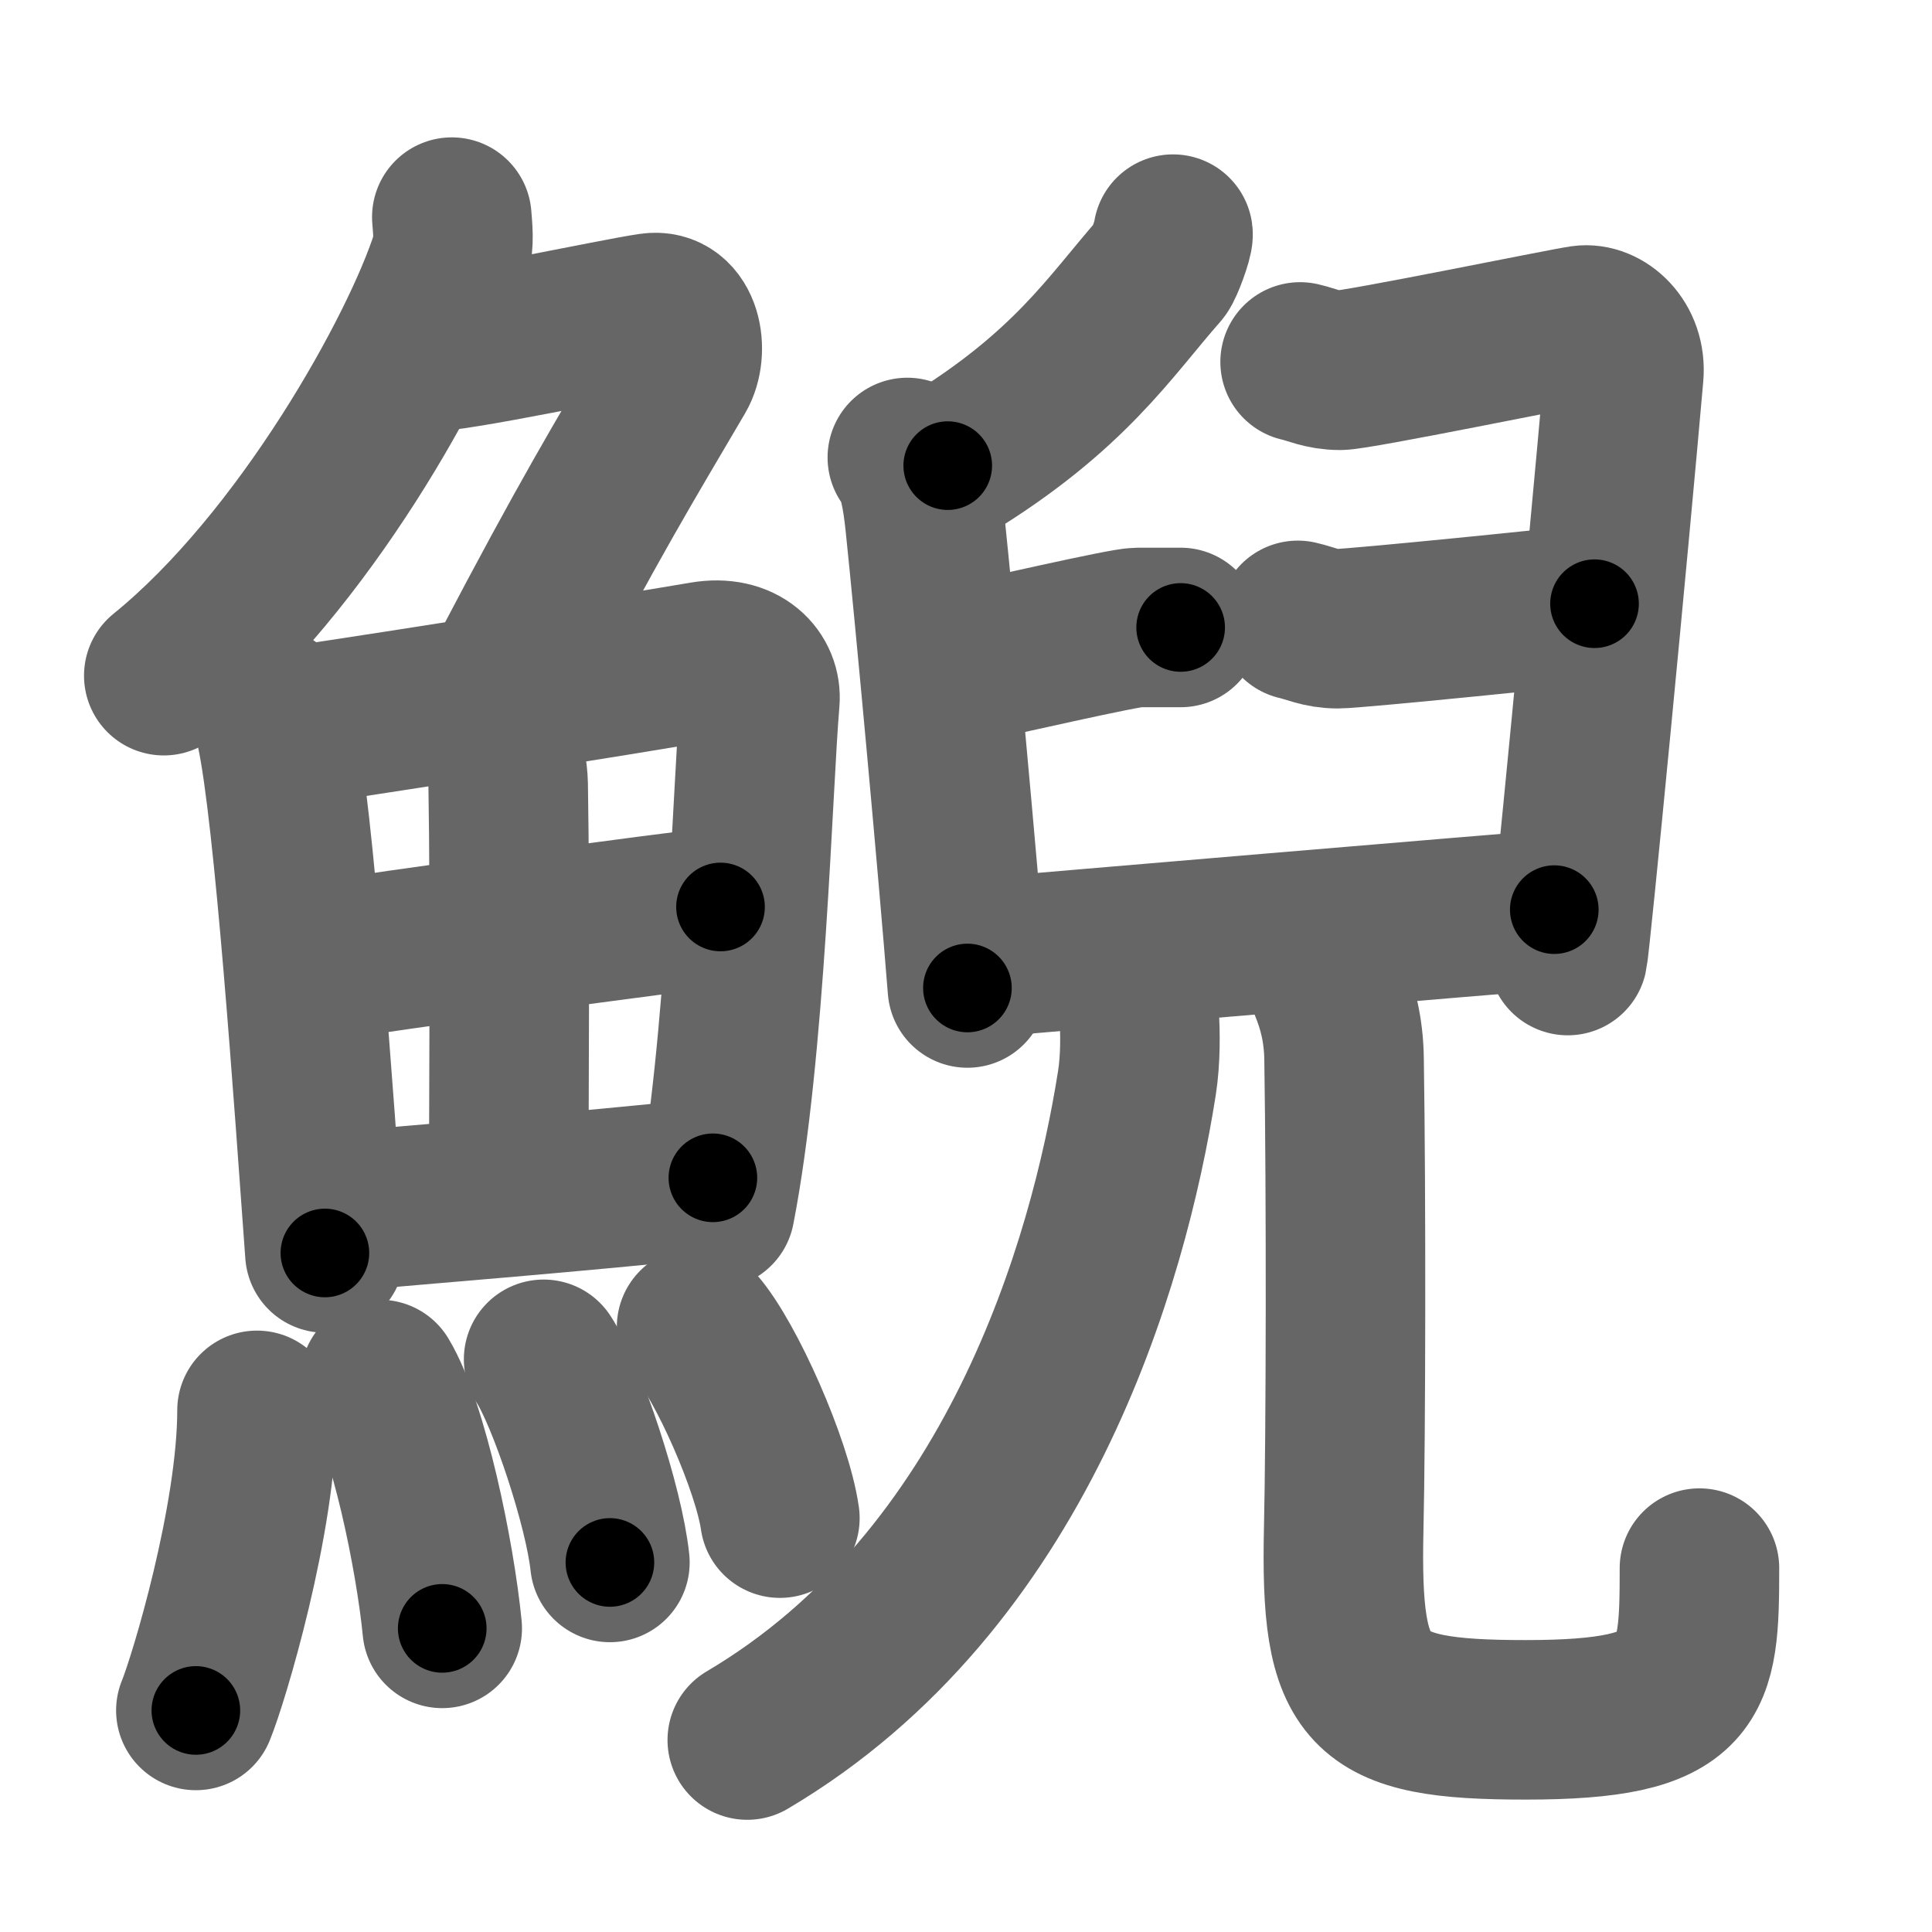<svg xmlns="http://www.w3.org/2000/svg" width="109" height="109" viewBox="0 0 109 109" id="9be2"><g fill="none" stroke="#666" stroke-width="9" stroke-linecap="round" stroke-linejoin="round"><g><g><g><path d="M25.49,12.25c0.04,0.56,0.16,1.47-0.08,2.26c-1.66,5.24-8.27,17.21-16.17,23.61" /><path d="M23.89,19.88c1.93,0,10.82-1.94,12.85-2.23c1.74-0.25,2.13,2.17,1.41,3.4c-3.05,5.19-4.89,8.2-9.45,16.9" /></g><g><g><path d="M15.22,39.89c0.23,0.46,0.23,0.77,0.36,1.35c1.02,4.72,2.11,20.64,2.75,29.45" /><path d="M16.28,41.02c7.92-1.19,17.51-2.71,23.42-3.71c2.17-0.37,3.29,0.93,3.17,2.23c-0.41,4.76-0.79,19.76-2.53,28.67" /><path d="M27.06,40.23c0.9,0.59,1.58,2.51,1.61,4.04c0.12,6.77,0.03,19.62,0.03,23.1" /><path d="M18.26,54.23c2.58-0.46,20.26-2.87,22.39-3.06" /><path d="M18.73,68.4c5.71-0.51,13.61-1.12,21.49-1.95" /></g><g><path d="M14.5,79.57c0,6.13-2.73,15.18-3.45,16.93" /><path d="M21.44,77.83c1.6,2.65,3.11,9.93,3.51,14.04" /><path d="M30.67,76.69c1.32,2.02,3.41,8.32,3.74,11.46" /><path d="M39.3,74.87c1.66,1.9,4.28,7.82,4.7,10.78" /></g></g></g><g><g><path d="M66.18,13.21c0.03,0.23-0.51,1.73-0.72,1.98c-2.85,3.23-5.09,6.88-11.99,11.08" /><path d="M51.19,25.81c0.6,0.69,0.84,2.23,0.99,3.63c0.54,5.15,1.85,19.34,2.4,26.3" /><path d="M73.35,20.42c0.7,0.16,1.27,0.47,2.25,0.47c0.99,0,12.56-2.38,13.68-2.54c1.13-0.16,2.49,1.02,2.33,2.8C90.75,31,88.6,53.28,88.45,53.91" /><path d="M53.34,37.67c3.18-0.67,10.08-2.27,10.84-2.27c0.76,0,1.82,0,2.43,0" /><path d="M73.22,35c0.71,0.16,1.27,0.47,2.26,0.47c0.99,0,13.36-1.25,14.48-1.41" /><path d="M55.21,54.05c3.52-0.31,30.36-2.58,32.48-2.73" /></g><g><g><g><path d="M64.27,57.25c0.06,0.96,0.09,2.48-0.13,3.87c-1.6,10.14-6.75,28.05-21.98,37.05" /></g><g><path d="M74.98,55.62c0.46,1.12,0.83,2.43,0.85,4.15c0.12,7.67,0.1,21.23-0.02,26.45c-0.21,9.38,1.12,10.81,10.26,10.81c9.61,0,9.81-2.14,9.81-8.56" /></g></g></g></g></g></g><g fill="none" stroke="#000" stroke-width="5" stroke-linecap="round" stroke-linejoin="round"><path d="M25.49,12.25c0.04,0.56,0.16,1.47-0.08,2.26c-1.66,5.24-8.27,17.21-16.17,23.61" stroke-dasharray="31.189" stroke-dashoffset="31.189"><animate attributeName="stroke-dashoffset" values="31.189;31.189;0" dur="0.312s" fill="freeze" begin="0s;9be2.click" /></path><path d="M23.89,19.88c1.93,0,10.82-1.94,12.85-2.23c1.74-0.25,2.13,2.17,1.41,3.4c-3.05,5.19-4.89,8.2-9.45,16.9" stroke-dasharray="36.933" stroke-dashoffset="36.933"><animate attributeName="stroke-dashoffset" values="36.933" fill="freeze" begin="9be2.click" /><animate attributeName="stroke-dashoffset" values="36.933;36.933;0" keyTimes="0;0.458;1" dur="0.681s" fill="freeze" begin="0s;9be2.click" /></path><path d="M15.22,39.89c0.23,0.46,0.23,0.77,0.36,1.35c1.02,4.72,2.11,20.64,2.75,29.45" stroke-dasharray="30.993" stroke-dashoffset="30.993"><animate attributeName="stroke-dashoffset" values="30.993" fill="freeze" begin="9be2.click" /><animate attributeName="stroke-dashoffset" values="30.993;30.993;0" keyTimes="0;0.687;1" dur="0.991s" fill="freeze" begin="0s;9be2.click" /></path><path d="M16.28,41.02c7.92-1.19,17.51-2.71,23.42-3.71c2.17-0.37,3.29,0.93,3.17,2.23c-0.41,4.76-0.79,19.76-2.53,28.67" stroke-dasharray="57.049" stroke-dashoffset="57.049"><animate attributeName="stroke-dashoffset" values="57.049" fill="freeze" begin="9be2.click" /><animate attributeName="stroke-dashoffset" values="57.049;57.049;0" keyTimes="0;0.635;1" dur="1.561s" fill="freeze" begin="0s;9be2.click" /></path><path d="M27.06,40.23c0.9,0.59,1.58,2.51,1.61,4.04c0.12,6.77,0.03,19.62,0.03,23.1" stroke-dasharray="27.578" stroke-dashoffset="27.578"><animate attributeName="stroke-dashoffset" values="27.578" fill="freeze" begin="9be2.click" /><animate attributeName="stroke-dashoffset" values="27.578;27.578;0" keyTimes="0;0.85;1" dur="1.837s" fill="freeze" begin="0s;9be2.click" /></path><path d="M18.26,54.23c2.58-0.46,20.26-2.87,22.39-3.06" stroke-dasharray="22.6" stroke-dashoffset="22.6"><animate attributeName="stroke-dashoffset" values="22.6" fill="freeze" begin="9be2.click" /><animate attributeName="stroke-dashoffset" values="22.6;22.6;0" keyTimes="0;0.89;1" dur="2.063s" fill="freeze" begin="0s;9be2.click" /></path><path d="M18.73,68.4c5.71-0.51,13.61-1.12,21.49-1.95" stroke-dasharray="21.58" stroke-dashoffset="21.58"><animate attributeName="stroke-dashoffset" values="21.58" fill="freeze" begin="9be2.click" /><animate attributeName="stroke-dashoffset" values="21.58;21.58;0" keyTimes="0;0.905;1" dur="2.279s" fill="freeze" begin="0s;9be2.click" /></path><path d="M14.5,79.57c0,6.13-2.73,15.18-3.45,16.93" stroke-dasharray="17.346" stroke-dashoffset="17.346"><animate attributeName="stroke-dashoffset" values="17.346" fill="freeze" begin="9be2.click" /><animate attributeName="stroke-dashoffset" values="17.346;17.346;0" keyTimes="0;0.929;1" dur="2.452s" fill="freeze" begin="0s;9be2.click" /></path><path d="M21.44,77.83c1.6,2.65,3.11,9.93,3.51,14.04" stroke-dasharray="14.545" stroke-dashoffset="14.545"><animate attributeName="stroke-dashoffset" values="14.545" fill="freeze" begin="9be2.click" /><animate attributeName="stroke-dashoffset" values="14.545;14.545;0" keyTimes="0;0.944;1" dur="2.597s" fill="freeze" begin="0s;9be2.click" /></path><path d="M30.67,76.69c1.32,2.02,3.41,8.32,3.74,11.46" stroke-dasharray="12.117" stroke-dashoffset="12.117"><animate attributeName="stroke-dashoffset" values="12.117" fill="freeze" begin="9be2.click" /><animate attributeName="stroke-dashoffset" values="12.117;12.117;0" keyTimes="0;0.955;1" dur="2.718s" fill="freeze" begin="0s;9be2.click" /></path><path d="M39.3,74.87c1.66,1.9,4.28,7.82,4.7,10.78" stroke-dasharray="11.852" stroke-dashoffset="11.852"><animate attributeName="stroke-dashoffset" values="11.852" fill="freeze" begin="9be2.click" /><animate attributeName="stroke-dashoffset" values="11.852;11.852;0" keyTimes="0;0.958;1" dur="2.837s" fill="freeze" begin="0s;9be2.click" /></path><path d="M66.18,13.21c0.03,0.23-0.51,1.73-0.72,1.98c-2.85,3.23-5.09,6.88-11.99,11.08" stroke-dasharray="18.548" stroke-dashoffset="18.548"><animate attributeName="stroke-dashoffset" values="18.548" fill="freeze" begin="9be2.click" /><animate attributeName="stroke-dashoffset" values="18.548;18.548;0" keyTimes="0;0.939;1" dur="3.022s" fill="freeze" begin="0s;9be2.click" /></path><path d="M51.19,25.81c0.6,0.69,0.84,2.23,0.99,3.63c0.54,5.15,1.85,19.34,2.4,26.3" stroke-dasharray="30.219" stroke-dashoffset="30.219"><animate attributeName="stroke-dashoffset" values="30.219" fill="freeze" begin="9be2.click" /><animate attributeName="stroke-dashoffset" values="30.219;30.219;0" keyTimes="0;0.909;1" dur="3.324s" fill="freeze" begin="0s;9be2.click" /></path><path d="M73.35,20.42c0.7,0.16,1.27,0.47,2.25,0.47c0.99,0,12.56-2.38,13.68-2.54c1.13-0.16,2.49,1.02,2.33,2.8C90.75,31,88.6,53.28,88.45,53.91" stroke-dasharray="53.29" stroke-dashoffset="53.29"><animate attributeName="stroke-dashoffset" values="53.29" fill="freeze" begin="9be2.click" /><animate attributeName="stroke-dashoffset" values="53.29;53.29;0" keyTimes="0;0.862;1" dur="3.857s" fill="freeze" begin="0s;9be2.click" /></path><path d="M53.34,37.67c3.18-0.67,10.08-2.27,10.84-2.27c0.76,0,1.82,0,2.43,0" stroke-dasharray="13.509" stroke-dashoffset="13.509"><animate attributeName="stroke-dashoffset" values="13.509" fill="freeze" begin="9be2.click" /><animate attributeName="stroke-dashoffset" values="13.509;13.509;0" keyTimes="0;0.966;1" dur="3.992s" fill="freeze" begin="0s;9be2.click" /></path><path d="M73.22,35c0.71,0.16,1.27,0.47,2.26,0.47c0.99,0,13.36-1.25,14.48-1.41" stroke-dasharray="16.869" stroke-dashoffset="16.869"><animate attributeName="stroke-dashoffset" values="16.869" fill="freeze" begin="9be2.click" /><animate attributeName="stroke-dashoffset" values="16.869;16.869;0" keyTimes="0;0.959;1" dur="4.161s" fill="freeze" begin="0s;9be2.click" /></path><path d="M55.21,54.05c3.52-0.31,30.36-2.58,32.48-2.73" stroke-dasharray="32.596" stroke-dashoffset="32.596"><animate attributeName="stroke-dashoffset" values="32.596" fill="freeze" begin="9be2.click" /><animate attributeName="stroke-dashoffset" values="32.596;32.596;0" keyTimes="0;0.927;1" dur="4.487s" fill="freeze" begin="0s;9be2.click" /></path><path d="M64.27,57.25c0.06,0.96,0.09,2.48-0.13,3.87c-1.6,10.14-6.75,28.05-21.98,37.05" stroke-dasharray="48.368" stroke-dashoffset="48.368"><animate attributeName="stroke-dashoffset" values="48.368" fill="freeze" begin="9be2.click" /><animate attributeName="stroke-dashoffset" values="48.368;48.368;0" keyTimes="0;0.903;1" dur="4.971s" fill="freeze" begin="0s;9be2.click" /></path><path d="M74.98,55.62c0.46,1.12,0.83,2.43,0.85,4.15c0.12,7.67,0.1,21.23-0.02,26.45c-0.21,9.38,1.12,10.81,10.26,10.81c9.61,0,9.81-2.14,9.81-8.56" stroke-dasharray="64.938" stroke-dashoffset="64.938"><animate attributeName="stroke-dashoffset" values="64.938" fill="freeze" begin="9be2.click" /><animate attributeName="stroke-dashoffset" values="64.938;64.938;0" keyTimes="0;0.911;1" dur="5.459s" fill="freeze" begin="0s;9be2.click" /></path></g></svg>